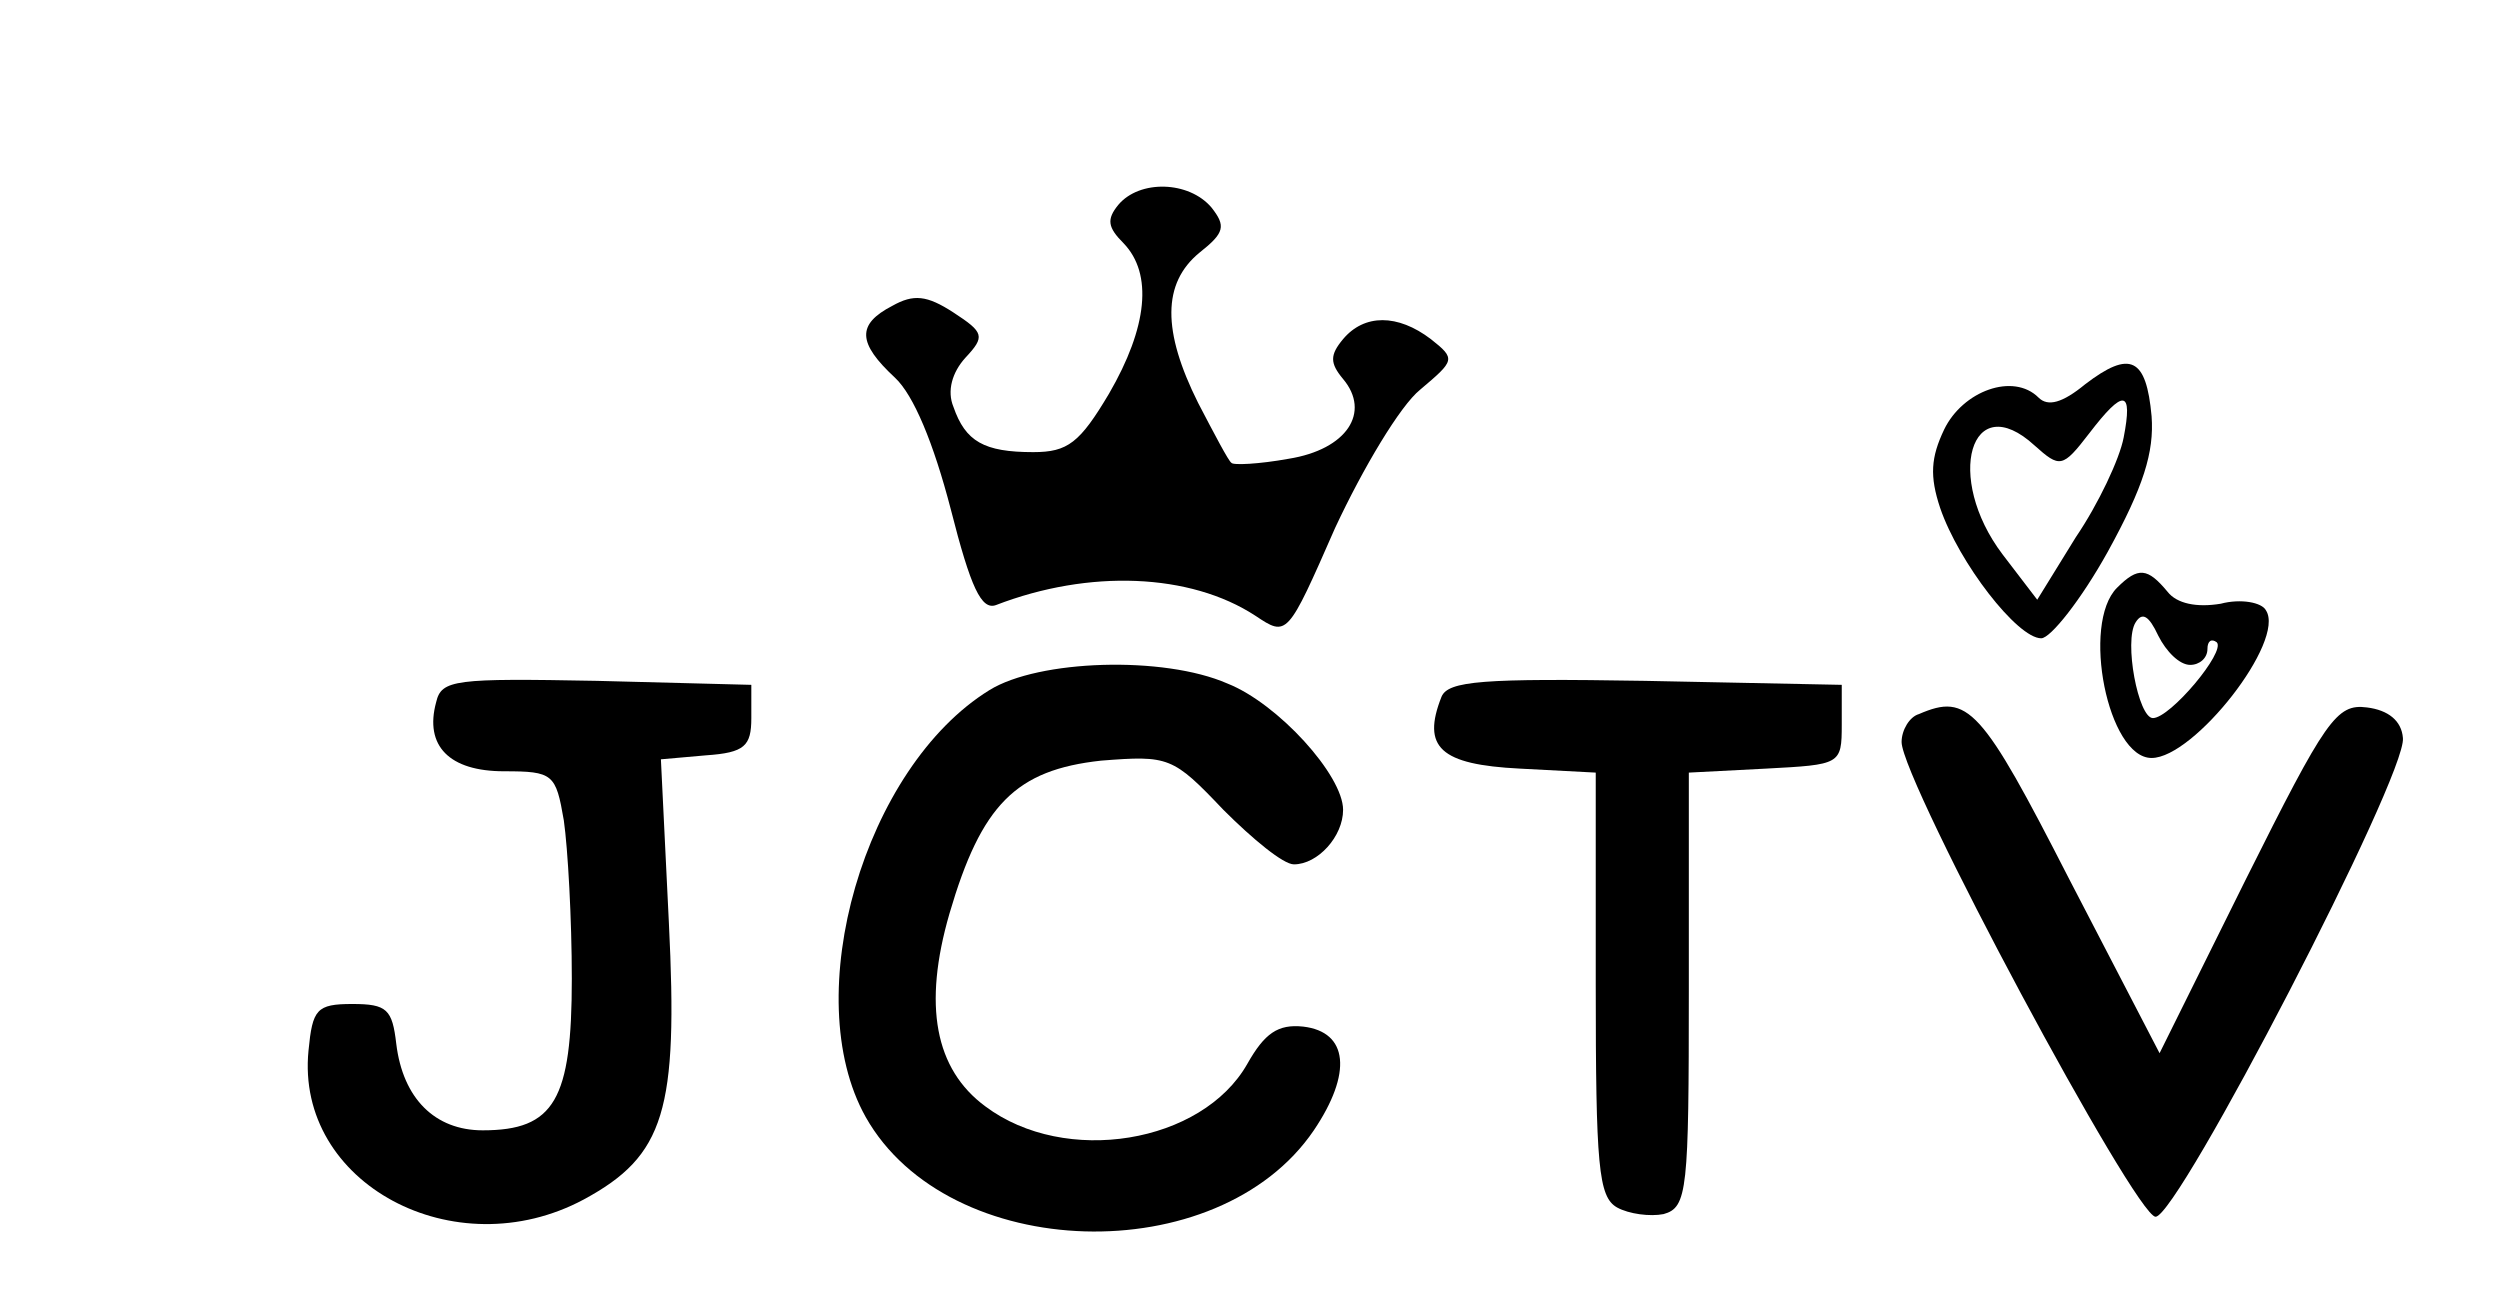 <?xml version="1.0" standalone="no"?>
<!DOCTYPE svg PUBLIC "-//W3C//DTD SVG 20010904//EN"
 "http://www.w3.org/TR/2001/REC-SVG-20010904/DTD/svg10.dtd">
<svg version="1.0" xmlns="http://www.w3.org/2000/svg"
 width="188pt" height="98pt" viewBox="0 0 188 98"
 preserveAspectRatio="xMidYMid meet">

<g transform="translate(0,98) scale(0.1,-0.1)"
fill="#000000" stroke="none">
<path d="M841 826 c-9 -11 -8 -17 4 -29 22 -23 18 -63 -11 -113 -22 -37 -31
-44 -57 -44 -37 0 -51 8 -60 34 -5 12 -1 26 9 37 15 16 14 19 -9 34 -20 13
-30 14 -46 5 -27 -14 -26 -28 2 -54 14 -13 29 -49 42 -99 15 -59 23 -76 34
-72 70 27 146 24 195 -8 24 -16 24 -16 60 66 21 45 49 92 64 104 26 22 27 23
8 38 -25 19 -50 19 -66 0 -10 -12 -10 -18 0 -30 21 -25 3 -53 -41 -60 -22 -4
-42 -5 -43 -3 -2 1 -13 22 -25 45 -27 54 -27 90 1 113 19 15 20 20 9 34 -17
20 -54 21 -70 2z"/>
<path d="M1568 691 c-17 -14 -28 -17 -35 -10 -19 19 -57 5 -71 -24 -10 -21
-11 -35 -3 -59 14 -41 58 -98 76 -98 7 0 30 29 50 65 27 49 35 75 33 102 -4
44 -16 50 -50 24z m29 -40 c-3 -16 -19 -50 -36 -75 l-29 -47 -26 34 c-44 58
-24 126 24 82 19 -17 21 -17 41 9 26 34 33 33 26 -3z"/>
<path d="M1592 538 c-27 -27 -7 -128 26 -128 32 0 101 88 86 111 -3 6 -19 9
-34 5 -18 -3 -33 0 -40 9 -15 18 -22 19 -38 3z m55 -58 c7 0 13 5 13 12 0 6 3
8 7 5 7 -7 -35 -57 -48 -57 -11 0 -22 58 -13 72 5 8 10 5 17 -10 6 -12 16 -22
24 -22z"/>
<path d="M744 461 c-94 -58 -144 -230 -93 -321 62 -110 265 -116 337 -10 29
43 26 74 -8 78 -19 2 -29 -5 -42 -28 -34 -60 -137 -77 -197 -32 -38 28 -47 76
-27 145 24 82 50 108 114 115 51 4 54 3 92 -37 22 -22 45 -41 53 -41 18 0 37
21 37 41 0 26 -49 80 -87 95 -48 21 -142 18 -179 -5z"/>
<path d="M328 452 c-9 -33 10 -52 51 -52 37 0 39 -2 45 -37 3 -21 6 -74 6
-119 0 -91 -13 -114 -67 -114 -36 0 -60 24 -65 65 -3 26 -7 30 -33 30 -27 0
-30 -4 -33 -35 -10 -100 110 -164 207 -112 61 33 71 67 64 208 l-6 123 34 3
c29 2 34 7 34 28 l0 25 -116 3 c-107 2 -117 1 -121 -16z"/>
<path d="M1084 456 c-15 -38 -1 -51 59 -54 l57 -3 0 -159 c0 -137 2 -160 16
-168 9 -5 25 -7 35 -5 18 5 19 18 19 169 l0 163 58 3 c56 3 57 3 57 33 l0 30
-148 3 c-122 2 -148 0 -153 -12z"/>
<path d="M1443 443 c-7 -2 -13 -12 -13 -21 0 -29 176 -357 191 -357 17 0 189
332 186 360 -1 13 -11 21 -27 23 -23 3 -31 -9 -91 -129 l-65 -131 -68 131
c-66 129 -76 140 -113 124z"/>
</g>
</svg>
